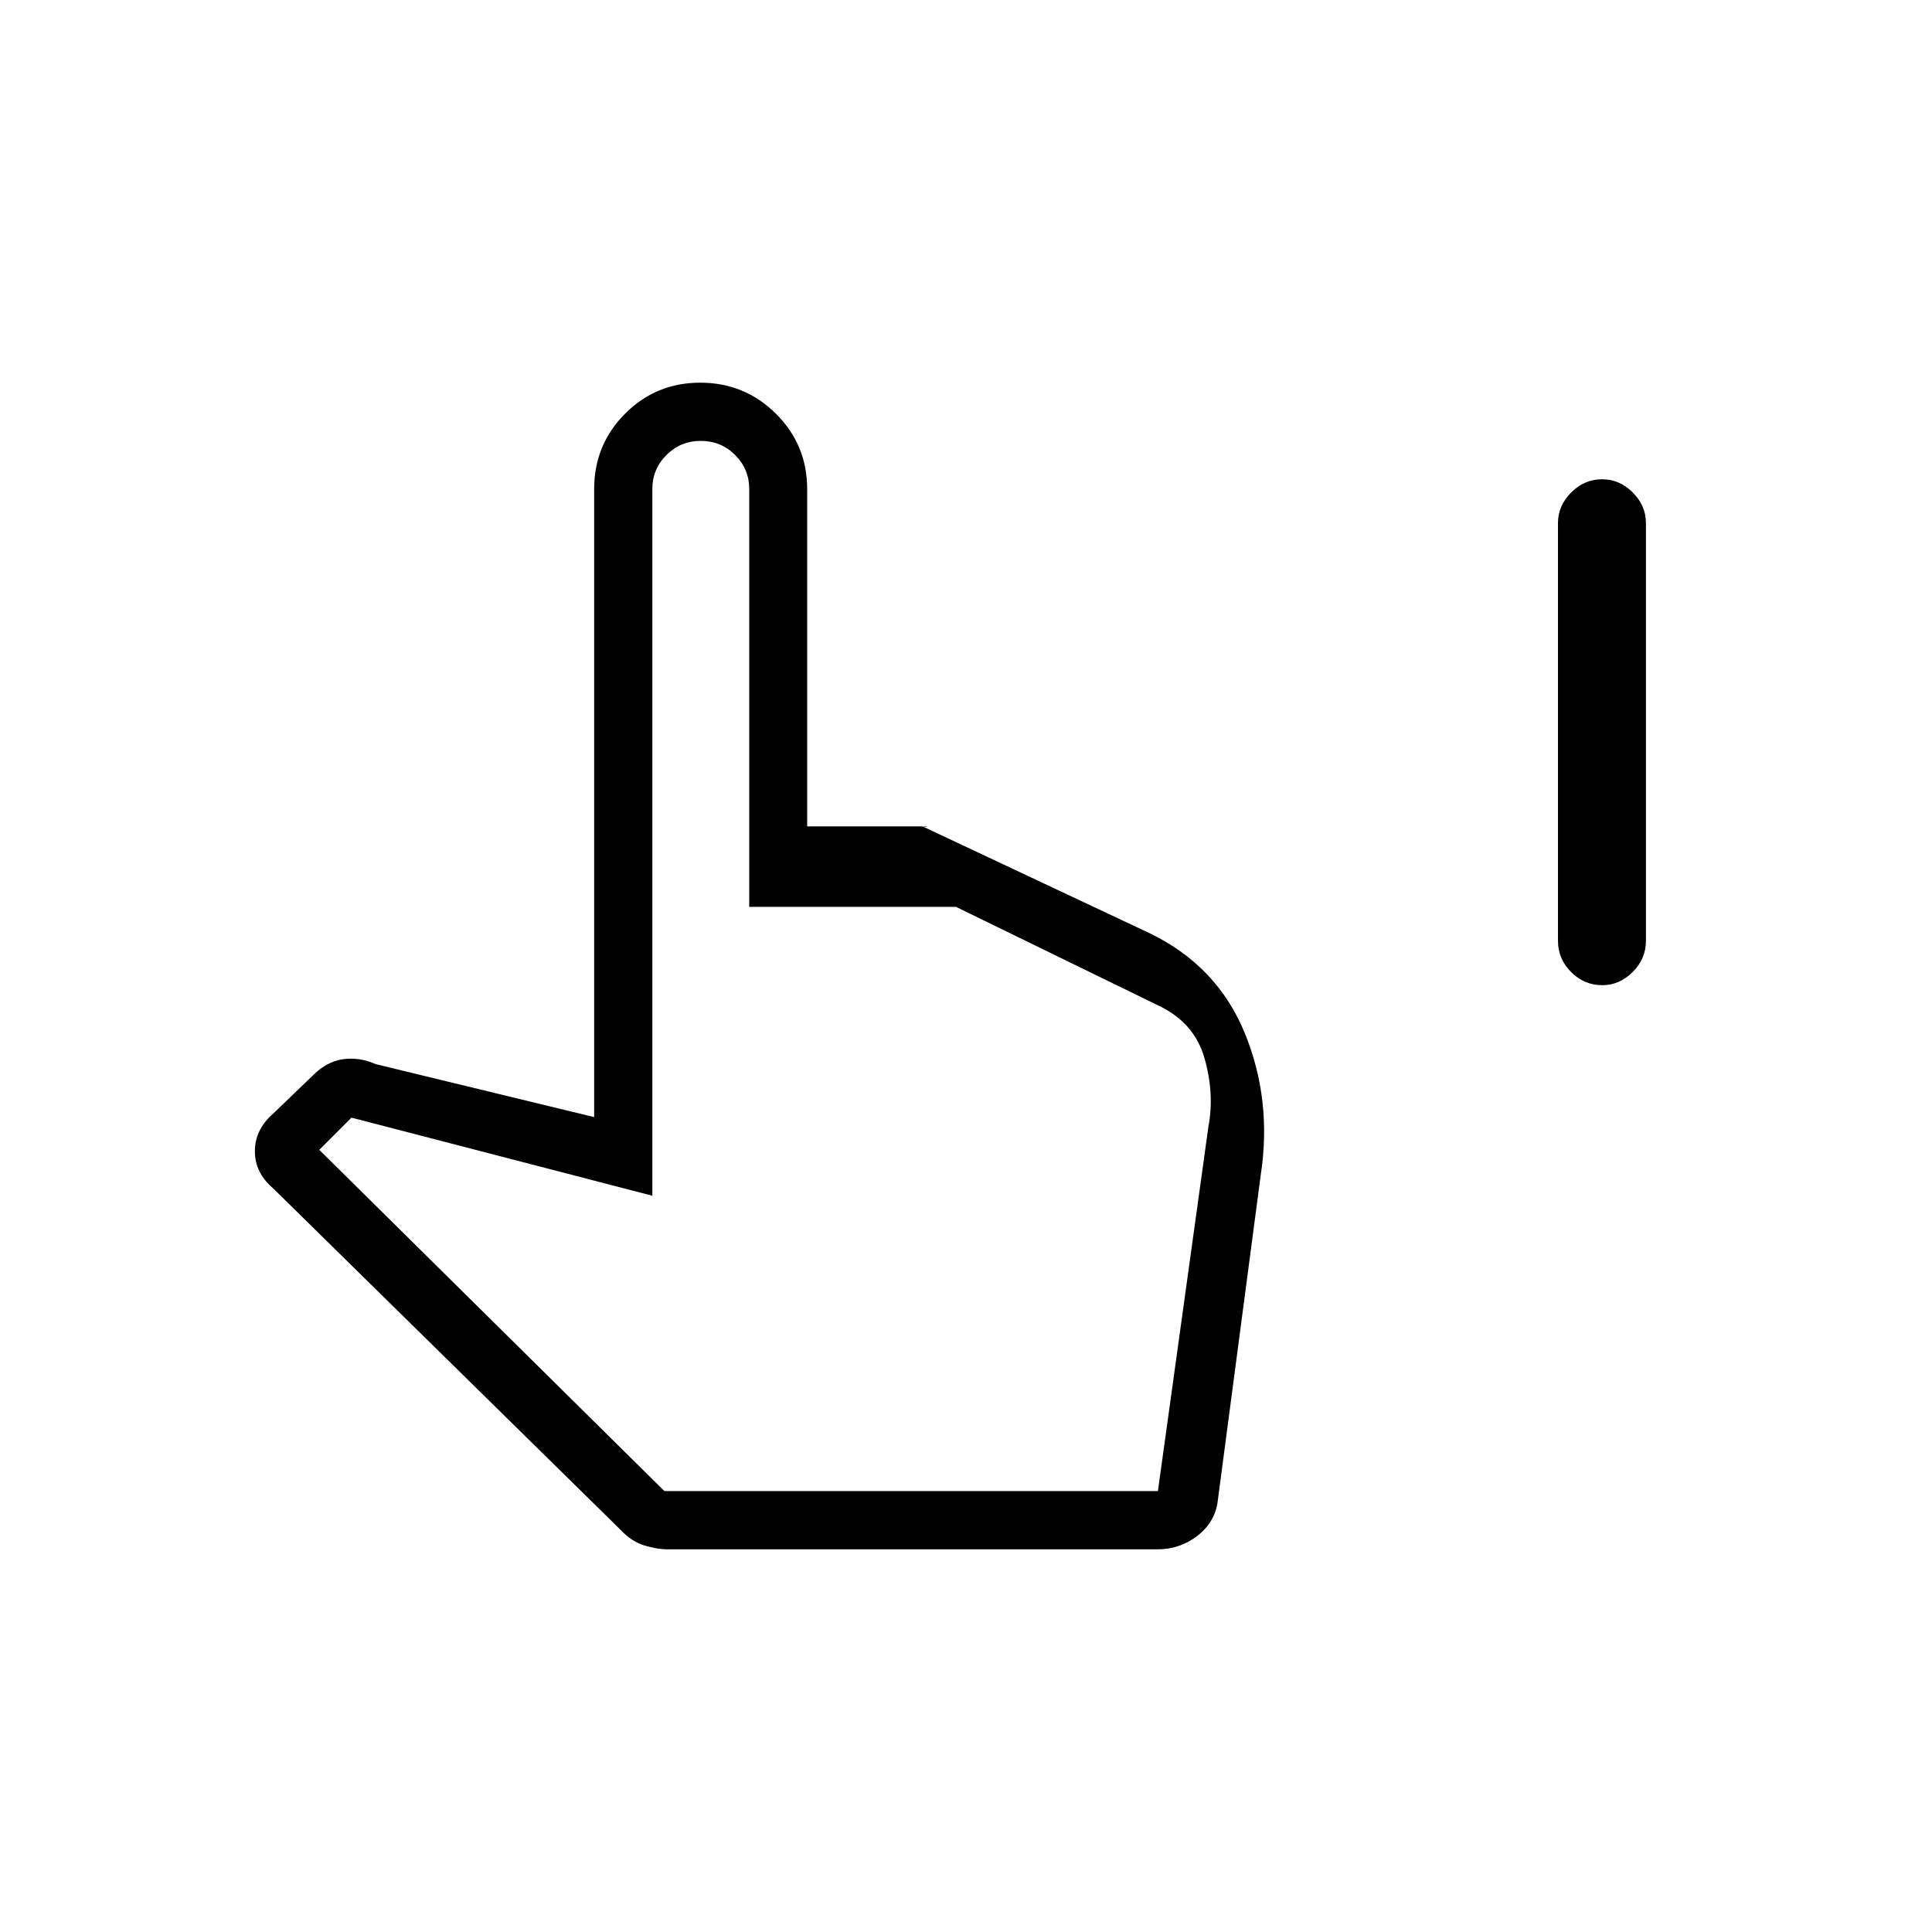 <svg xmlns="http://www.w3.org/2000/svg" height="20" viewBox="0 -960 960 960" width="20"><path d="M796.16-470.46q-8.97 0-15.49-6.54t-6.52-15.5v-207.69q0-8.51 6.55-15.08 6.55-6.58 15.33-6.58 8.78 0 15.3 6.58 6.52 6.57 6.52 15.08v207.69q0 8.96-6.58 15.5-6.59 6.54-15.11 6.54ZM331.42-190.15q-4.62 0-11.02-1.85-6.4-1.84-11.98-7.77L135.71-369.53q-9.06-7.71-9.06-18.41 0-10.69 8.97-18.6l20-19.23q6.8-6.81 14.9-7.92 8.1-1.12 16.21 2.46l108.5 26.31v-312q0-22.11 15.36-37.52 15.35-15.41 37.38-15.41t37.57 15.41q15.54 15.41 15.54 37.52v167.53h60.3q-.76 0-1.15.18-.38.19-1.92-.21l113 53.15q33.61 16.31 47.25 49.7 13.63 33.4 7.86 70.65l-21.36 161.98q-1.33 10.25-10.02 17.02t-19.92 6.77h-243.7Zm-1.27-28.93h245.21l25.1-181.15q3.08-16.15-1.92-33.85-5-17.69-22.69-26.15l-100.81-49.15H372.29v-207.65q0-9.89-7.02-16.89-7.01-7-17.05-7-10.03 0-17.05 7-7.02 7-7.02 16.9v351.17l-149.5-38.8-16 16 171.5 169.57Zm0 0h-.01H572.81 330.15Z"/></svg>